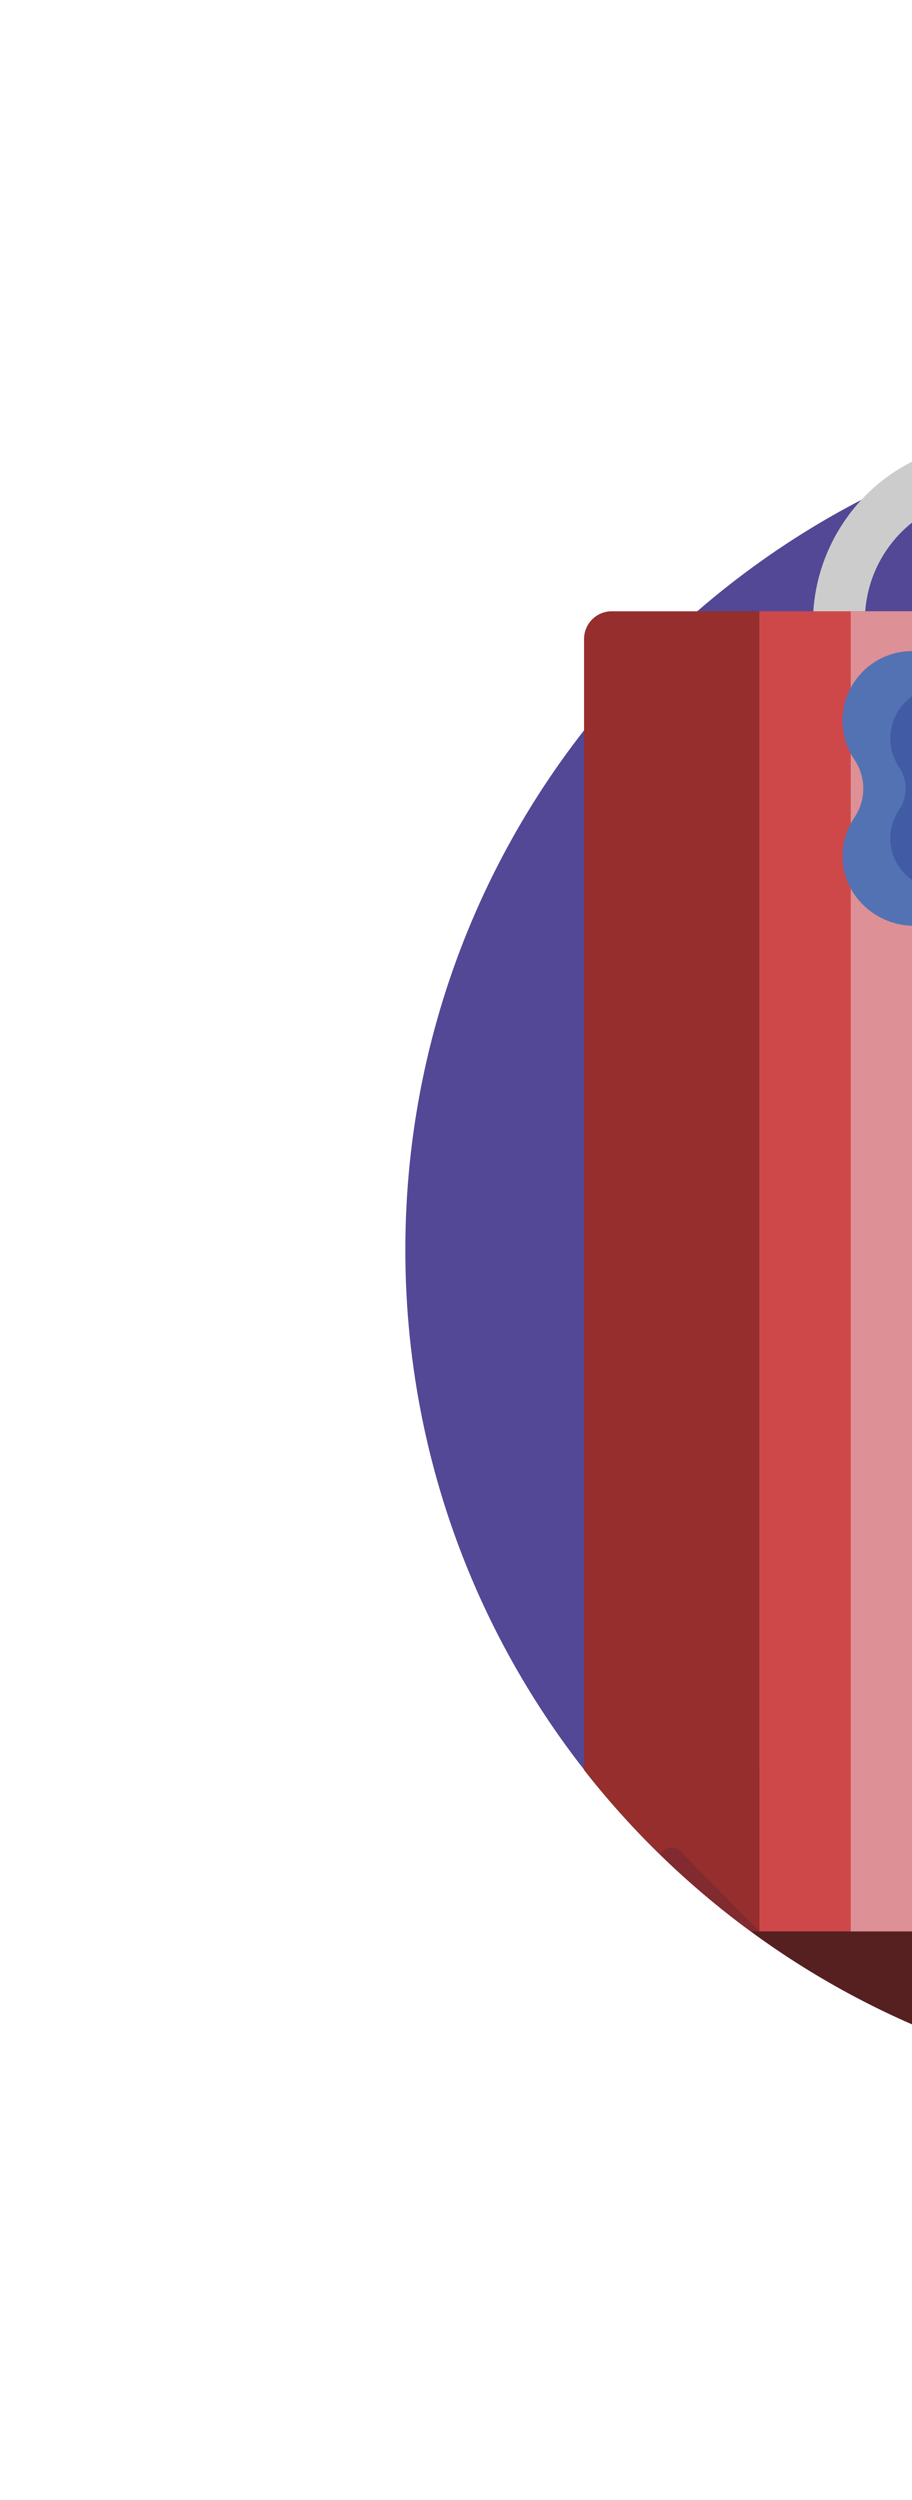 <svg width="27" height="74" viewBox="0 0 27 74" fill="none" xmlns="http://www.w3.org/2000/svg">
<g clip-path="url(#clip0_1_986)" filter="url(#filter0_d_1_986)">
<path d="M37 62C50.807 62 62 50.807 62 37C62 23.193 50.807 12 37 12C23.193 12 12 23.193 12 37C12 50.807 23.193 62 37 62Z" fill="#524896"/>
<path d="M56.708 52.382C56.532 52.608 56.352 52.83 56.168 53.05C56.077 53.158 55.986 53.267 55.892 53.373V54.895C55.892 55.499 55.652 56.077 55.226 56.504C54.799 56.93 54.221 57.17 53.617 57.17H51.773L51.691 57.23C47.423 60.338 42.279 62.008 37 62C36.27 62 35.547 61.969 34.832 61.907L34.734 61.899C30.21 61.496 25.883 59.86 22.223 57.17C20.366 55.809 18.705 54.199 17.286 52.385L56.708 52.382Z" fill="#562020"/>
<path d="M33.793 23.119C33.692 23.119 33.592 23.099 33.499 23.061C33.405 23.022 33.321 22.966 33.249 22.894C33.178 22.823 33.121 22.738 33.082 22.645C33.044 22.552 33.024 22.452 33.024 22.351V18.438C33.024 16.412 31.429 14.707 29.404 14.659C28.909 14.648 28.417 14.735 27.956 14.916C27.496 15.097 27.076 15.369 26.723 15.714C26.369 16.06 26.087 16.473 25.895 16.929C25.703 17.386 25.605 17.875 25.605 18.37V22.352C25.605 22.453 25.585 22.553 25.546 22.646C25.507 22.739 25.451 22.824 25.379 22.895C25.308 22.967 25.223 23.023 25.13 23.062C25.036 23.101 24.936 23.12 24.835 23.12C24.734 23.12 24.634 23.101 24.541 23.062C24.447 23.023 24.363 22.967 24.291 22.895C24.22 22.824 24.163 22.739 24.124 22.646C24.085 22.553 24.066 22.453 24.066 22.352V18.456C24.066 15.582 26.339 13.175 29.213 13.121C29.91 13.109 30.603 13.236 31.25 13.494C31.898 13.752 32.488 14.136 32.985 14.625C33.483 15.113 33.878 15.696 34.148 16.338C34.418 16.981 34.558 17.671 34.559 18.368V22.352C34.559 22.555 34.478 22.75 34.334 22.893C34.191 23.037 33.996 23.118 33.793 23.119Z" fill="#CDCCCC"/>
<path d="M22.479 18.094H48.068V57.17H22.479V18.094Z" fill="#CF4849"/>
<path d="M25.186 18.094H29.698V57.17H25.186V18.094Z" fill="#DD9095"/>
<path d="M22.479 18.094V57.17H22.228C20.371 55.809 18.71 54.199 17.291 52.385V18.914C17.291 18.697 17.378 18.488 17.531 18.334C17.685 18.18 17.894 18.094 18.111 18.094H22.479Z" fill="#962E2E"/>
<path d="M22.479 57.17H22.228C21.278 56.474 20.379 55.711 19.536 54.889L19.627 54.797C19.661 54.763 19.701 54.736 19.745 54.717C19.789 54.699 19.836 54.689 19.884 54.689C19.932 54.689 19.979 54.699 20.023 54.717C20.067 54.736 20.107 54.763 20.141 54.797L22.479 57.17Z" fill="#812A30"/>
<path d="M31.398 23.626C31.398 20.547 28.86 19.634 27.639 19.373C27.23 19.24 26.789 19.239 26.379 19.369C25.969 19.499 25.61 19.755 25.352 20.099C25.094 20.444 24.951 20.86 24.942 21.291C24.933 21.721 25.059 22.143 25.303 22.498C25.471 22.75 25.56 23.047 25.558 23.35C25.557 23.653 25.465 23.949 25.294 24.199C25.064 24.54 24.943 24.942 24.944 25.354C24.944 26.506 25.941 27.421 27.093 27.404C31.539 27.357 31.398 23.626 31.398 23.626Z" fill="#5272B4"/>
<path d="M31.131 23.552C31.131 21.273 29.249 20.599 28.35 20.405C28.047 20.308 27.722 20.307 27.419 20.404C27.116 20.5 26.851 20.689 26.661 20.943C26.471 21.198 26.365 21.505 26.358 21.823C26.351 22.14 26.443 22.452 26.622 22.715C26.747 22.901 26.813 23.121 26.811 23.345C26.81 23.57 26.742 23.788 26.615 23.974C26.446 24.226 26.356 24.523 26.358 24.827C26.358 25.68 27.094 26.357 27.946 26.347C31.238 26.311 31.131 23.552 31.131 23.552Z" fill="#415CA5"/>
</g>
<defs>
<filter id="filter0_d_1_986" x="0" y="0" width="74" height="74" filterUnits="userSpaceOnUse" color-interpolation-filters="sRGB">
<feFlood flood-opacity="0" result="BackgroundImageFix"/>
<feColorMatrix in="SourceAlpha" type="matrix" values="0 0 0 0 0 0 0 0 0 0 0 0 0 0 0 0 0 0 127 0" result="hardAlpha"/>
<feOffset/>
<feGaussianBlur stdDeviation="6"/>
<feColorMatrix type="matrix" values="0 0 0 0 0 0 0 0 0 0.22 0 0 0 0 1 0 0 0 0.3 0"/>
<feBlend mode="normal" in2="BackgroundImageFix" result="effect1_dropShadow_1_986"/>
<feBlend mode="normal" in="SourceGraphic" in2="effect1_dropShadow_1_986" result="shape"/>
</filter>
<clipPath id="clip0_1_986">
<rect width="50" height="50" fill="white" transform="translate(12 12)"/>
</clipPath>
</defs>
</svg>
